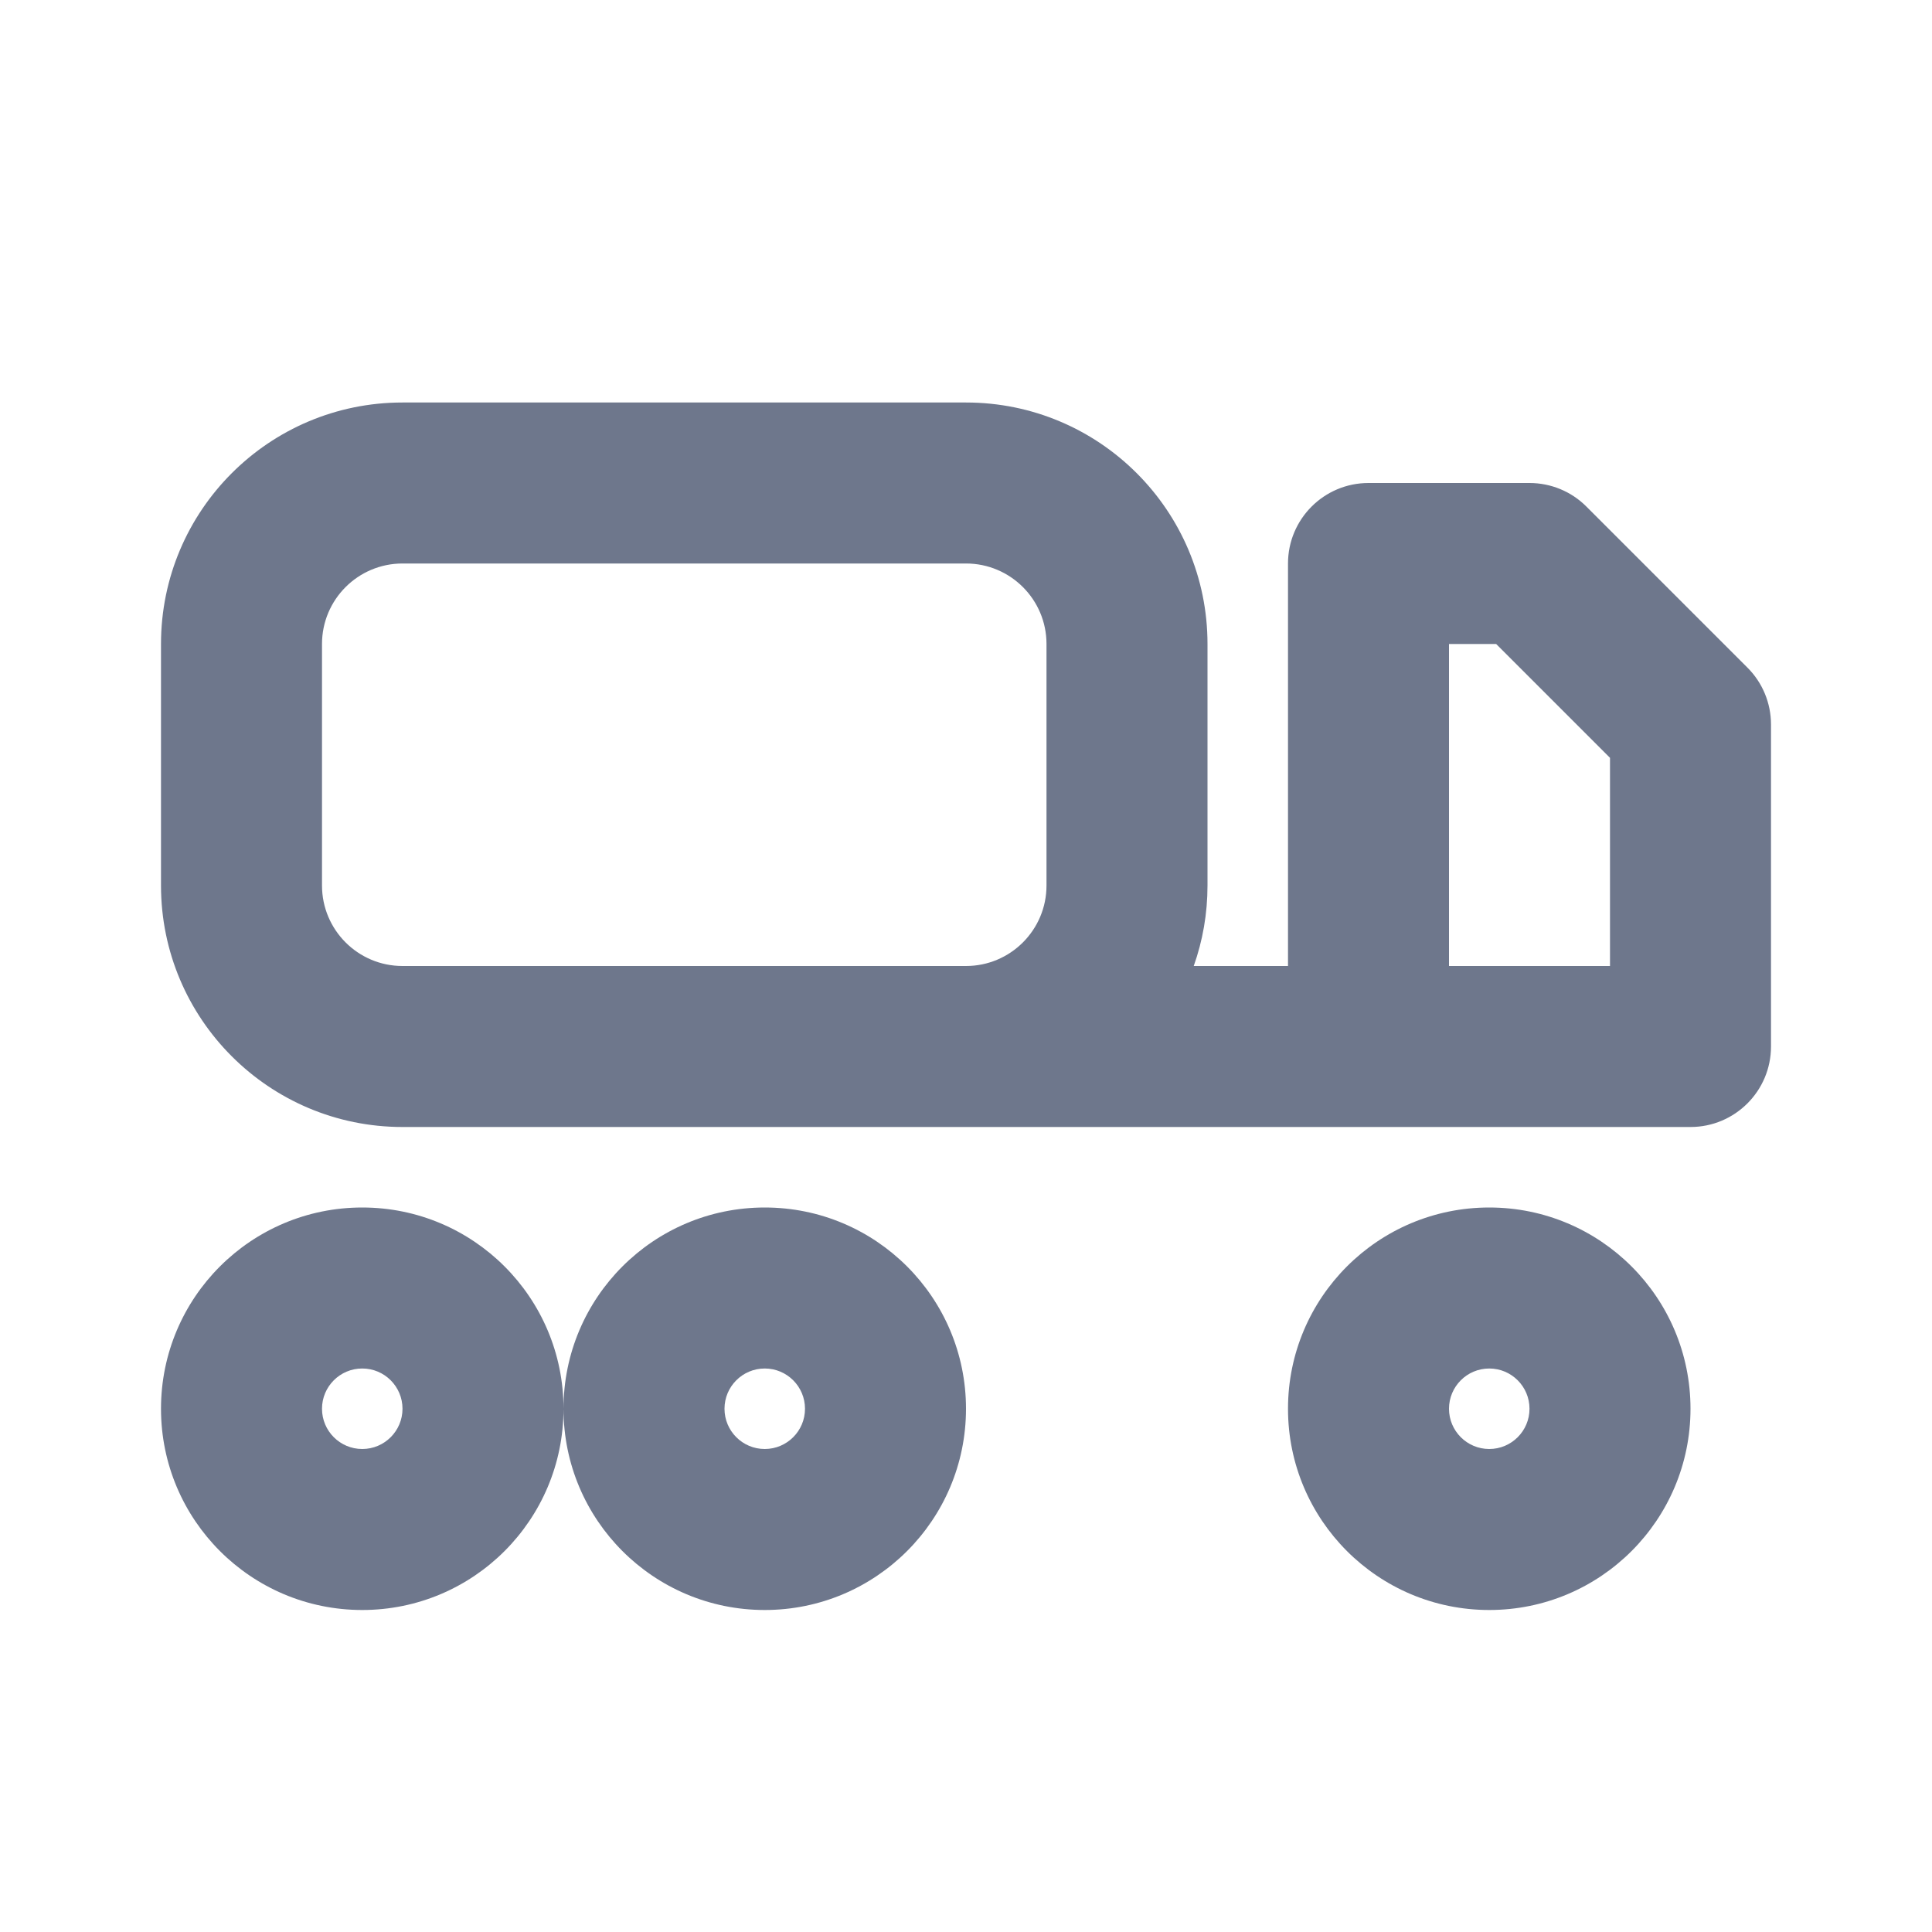 <svg width="24" height="24" viewBox="0 0 24 24" fill="none" xmlns="http://www.w3.org/2000/svg">
<path fill-rule="evenodd" clip-rule="evenodd" d="M2 8C2 6.343 3.343 5 5 5H12C13.657 5 15 6.343 15 8V11C15 11.351 14.94 11.687 14.829 12H16V7C16 6.448 16.448 6 17 6H19C19.265 6 19.52 6.105 19.707 6.293L21.707 8.293C21.895 8.48 22 8.735 22 9V13C22 13.552 21.552 14 21 14H17H12H10H5C3.343 14 2 12.657 2 11V8ZM10 12H12C12.552 12 13 11.552 13 11V8C13 7.448 12.552 7 12 7H5C4.448 7 4 7.448 4 8V11C4 11.552 4.448 12 5 12H10ZM4.5 17C4.224 17 4 17.224 4 17.5C4 17.776 4.224 18 4.5 18C4.776 18 5 17.776 5 17.5C5 17.224 4.776 17 4.5 17ZM2 17.5C2 16.119 3.119 15 4.5 15C5.881 15 7 16.119 7 17.5C7 18.881 5.881 20 4.5 20C3.119 20 2 18.881 2 17.5ZM7 17.5C7 16.119 8.119 15 9.5 15C10.881 15 12 16.119 12 17.5C12 18.881 10.881 20 9.5 20C8.119 20 7 18.881 7 17.5ZM9.5 17C9.224 17 9 17.224 9 17.5C9 17.776 9.224 18 9.5 18C9.776 18 10 17.776 10 17.5C10 17.224 9.776 17 9.5 17ZM18 17.5C18 17.224 18.224 17 18.5 17C18.776 17 19 17.224 19 17.5C19 17.776 18.776 18 18.5 18C18.224 18 18 17.776 18 17.5ZM18.5 15C17.119 15 16 16.119 16 17.5C16 18.881 17.119 20 18.5 20C19.881 20 21 18.881 21 17.5C21 16.119 19.881 15 18.5 15ZM20 12H18V8H18.586L20 9.414V12Z" fill="#6E778C"/>
</svg>
